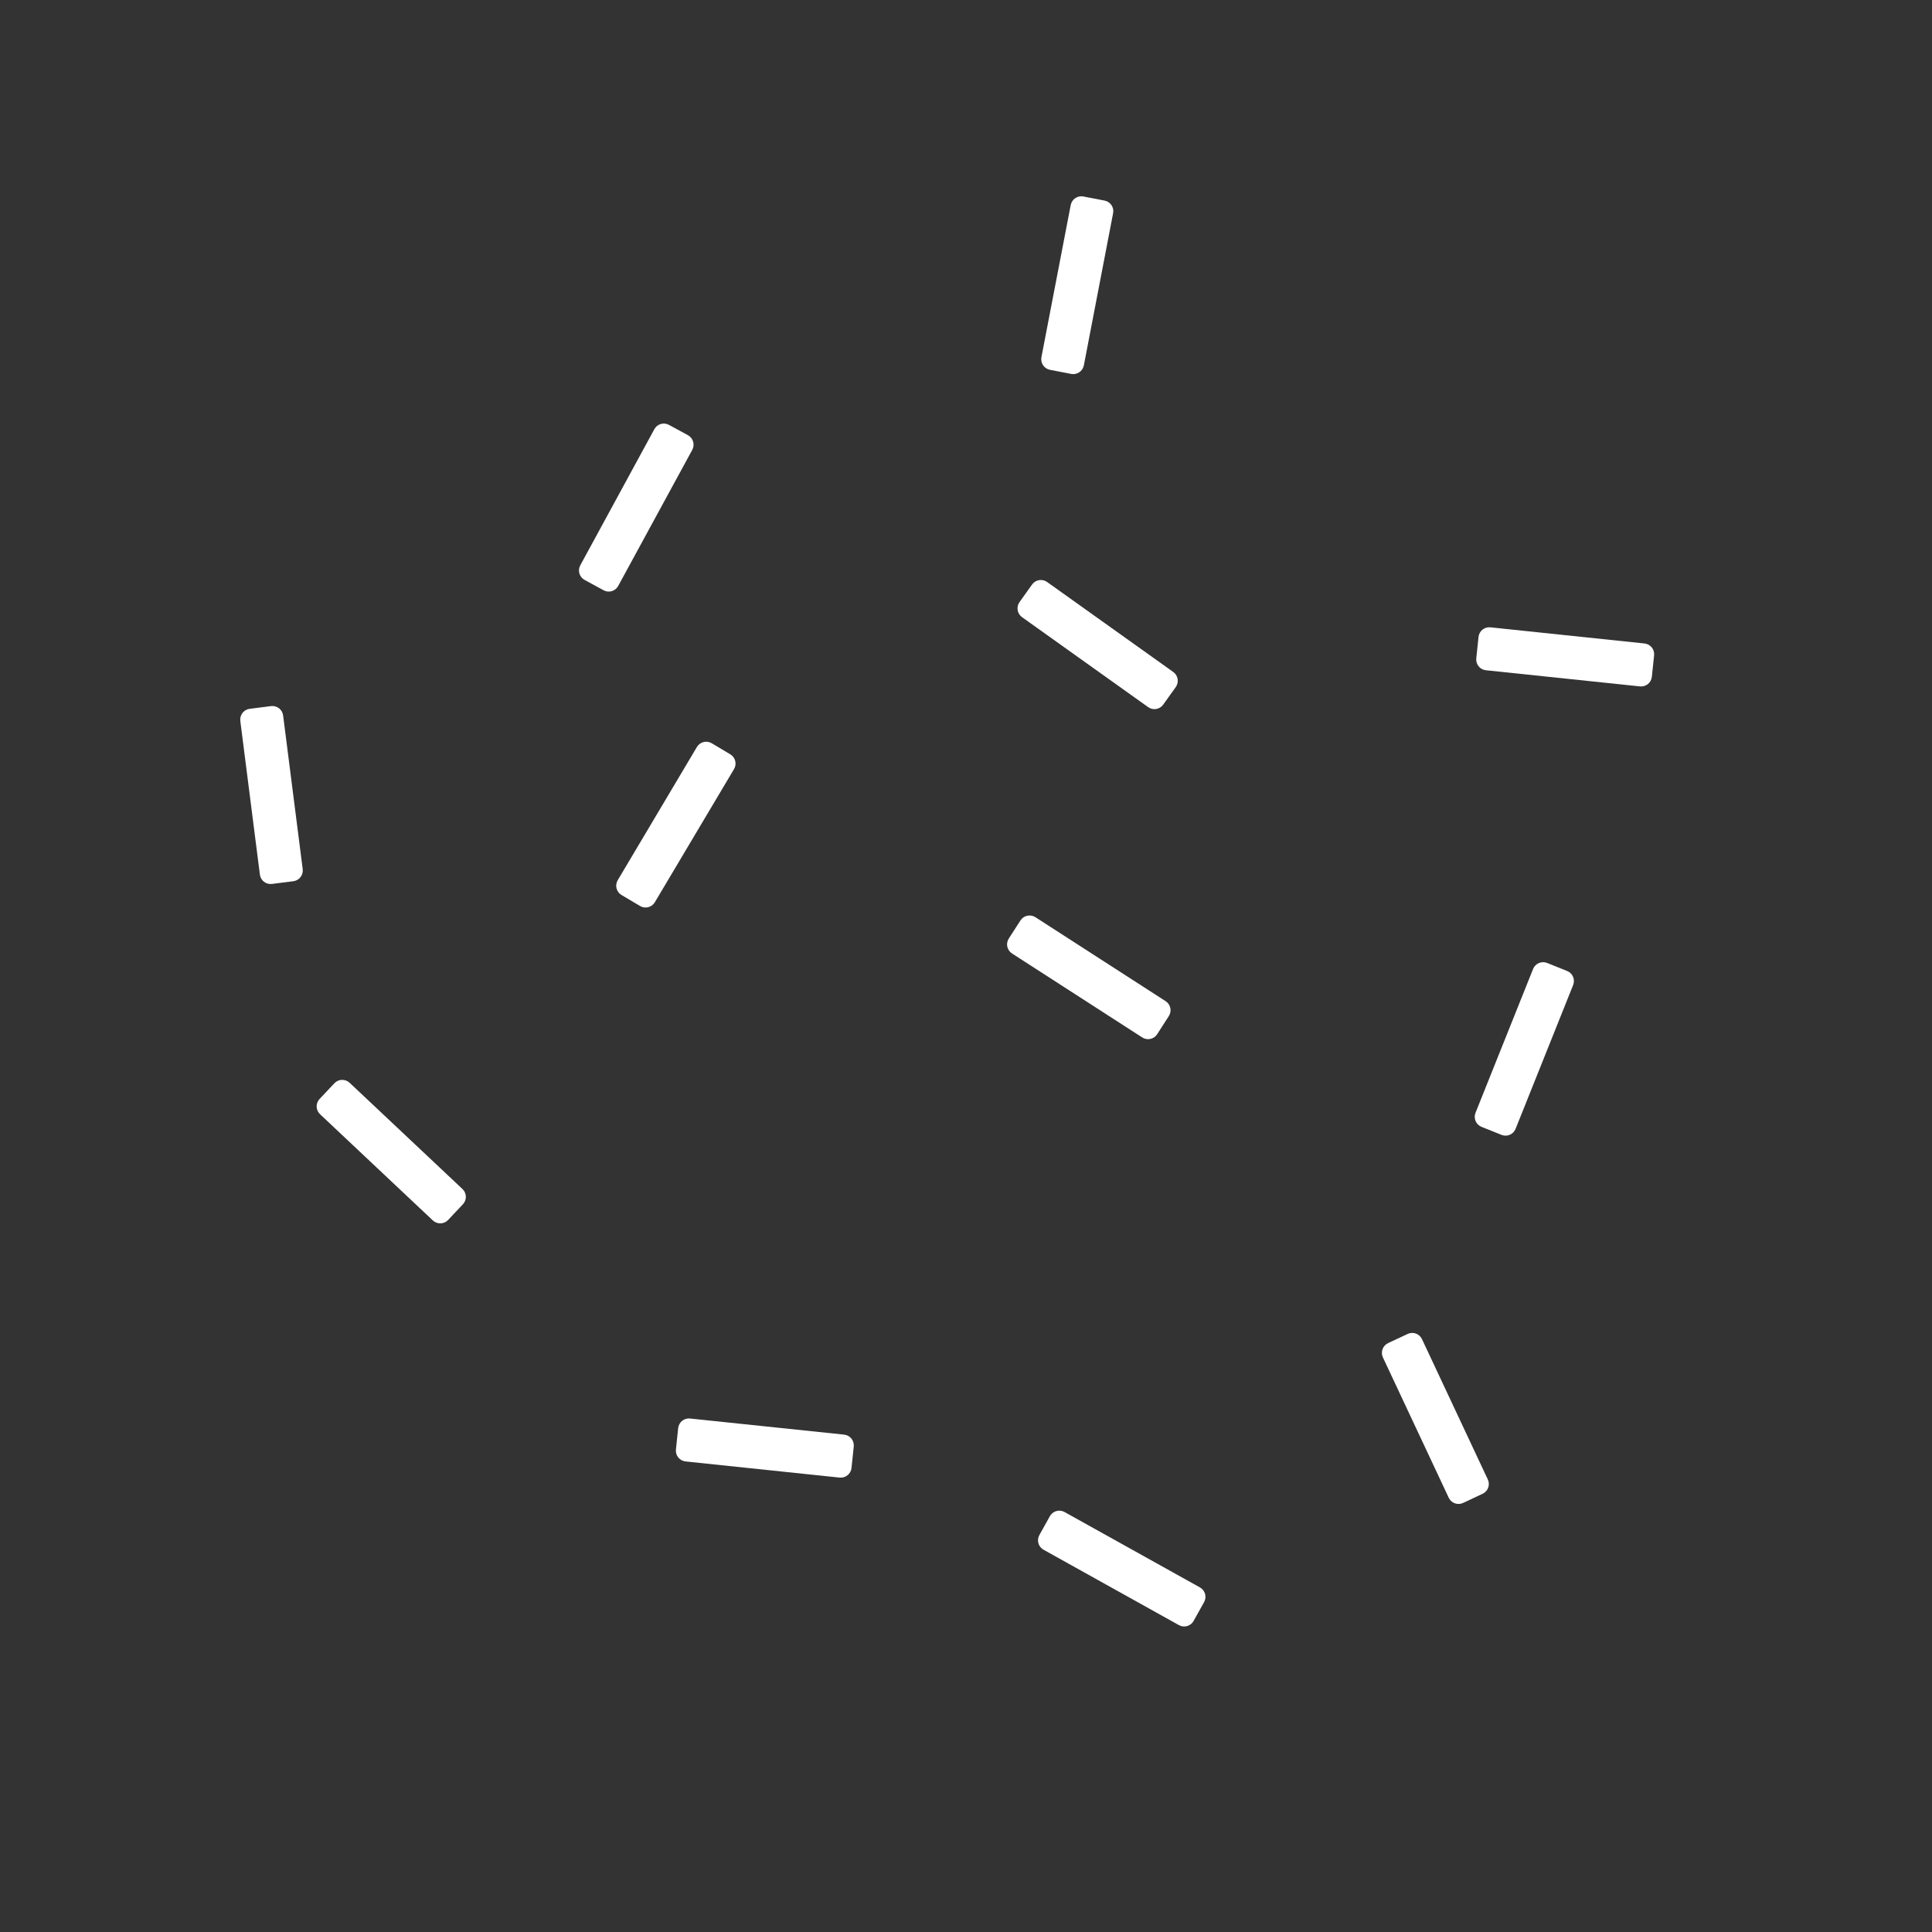 <?xml version="1.0" encoding="UTF-8" standalone="no"?>
<!DOCTYPE svg PUBLIC "-//W3C//DTD SVG 1.1//EN" "http://www.w3.org/Graphics/SVG/1.1/DTD/svg11.dtd">
<svg version="1.1" xmlns="http://www.w3.org/2000/svg" xmlns:xlink="http://www.w3.org/1999/xlink" preserveAspectRatio="xMidYMid meet" viewBox="0 0 500 500" width="500" height="500"><rect x="0" y="0" width="500" height="500" fill="#333333" stroke="none"/><defs><path d="M303.64 173.91C304.89 174.81 305.18 176.55 304.29 177.81C303.32 179.17 302.02 180.99 301.04 182.35C300.15 183.61 298.4 183.9 297.15 183.01C290.16 178.02 271.49 164.7 264.5 159.72C263.25 158.82 262.96 157.08 263.85 155.82C264.83 154.46 266.12 152.64 267.1 151.27C267.99 150.02 269.74 149.73 270.99 150.62C277.98 155.6 296.65 168.93 303.64 173.91Z" id="c2s82Xi9SX"></path><path d="M169.47 233.5C168.68 234.83 166.97 235.26 165.64 234.47C164.2 233.62 162.28 232.48 160.84 231.62C159.51 230.83 159.08 229.12 159.87 227.79C164.25 220.42 175.98 200.7 180.36 193.32C181.15 192 182.87 191.56 184.19 192.35C185.63 193.21 187.55 194.35 188.99 195.21C190.32 195.99 190.75 197.71 189.97 199.03C185.58 206.41 173.86 226.13 169.47 233.5Z" id="b325Smc4rR"></path><path d="M261.91 246.76C260.61 245.92 260.24 244.2 261.07 242.9C261.98 241.49 263.19 239.61 264.1 238.2C264.93 236.91 266.66 236.54 267.96 237.37C275.17 242.02 294.45 254.45 301.66 259.1C302.96 259.94 303.33 261.67 302.49 262.96C301.59 264.37 300.38 266.25 299.47 267.66C298.63 268.95 296.9 269.33 295.61 268.49C288.4 263.84 269.11 251.41 261.91 246.76Z" id="a19Is3jwd5"></path><path d="M177.42 378.22C175.89 378.06 174.77 376.68 174.93 375.15C175.11 373.48 175.34 371.26 175.51 369.59C175.68 368.06 177.05 366.94 178.58 367.11C187.12 368 209.93 370.39 218.46 371.28C220 371.45 221.11 372.82 220.95 374.35C220.78 376.02 220.54 378.24 220.37 379.91C220.21 381.44 218.83 382.56 217.3 382.4C208.77 381.5 185.95 379.11 177.42 378.22Z" id="aGrzEndei"></path><path d="M357.9 351.31C357.24 349.91 357.85 348.25 359.24 347.59C360.76 346.88 362.78 345.93 364.3 345.22C365.7 344.57 367.36 345.17 368.01 346.57C371.66 354.33 381.4 375.1 385.04 382.87C385.7 384.27 385.1 385.93 383.7 386.59C382.18 387.3 380.16 388.25 378.64 388.96C377.25 389.61 375.58 389.01 374.93 387.61C371.28 379.85 361.54 359.08 357.9 351.31Z" id="c3TGKcZsIN"></path><path d="M82.83 288.36C81.7 287.3 81.65 285.54 82.71 284.41C83.86 283.19 85.39 281.57 86.54 280.35C87.59 279.22 89.36 279.17 90.49 280.23C96.73 286.11 113.44 301.83 119.68 307.71C120.81 308.77 120.86 310.54 119.8 311.66C118.65 312.88 117.12 314.51 115.97 315.73C114.92 316.85 113.15 316.9 112.02 315.85C105.78 309.97 89.07 294.24 82.83 288.36Z" id="aziDupKEG"></path><path d="M169.34 111.08C170.08 109.72 171.77 109.22 173.13 109.96C174.6 110.76 176.56 111.83 178.04 112.63C179.39 113.37 179.89 115.06 179.16 116.42C175.06 123.95 164.09 144.11 159.99 151.64C159.26 153 157.56 153.5 156.21 152.76C154.73 151.96 152.77 150.89 151.3 150.09C149.94 149.35 149.44 147.66 150.18 146.3C154.28 138.77 165.24 118.61 169.34 111.08Z" id="aAUwpIfY9"></path><path d="M384.55 173.46C383.01 173.3 381.9 171.93 382.06 170.39C382.24 168.72 382.47 166.5 382.64 164.84C382.8 163.3 384.18 162.19 385.71 162.35C394.24 163.24 417.06 165.63 425.59 166.53C427.13 166.69 428.24 168.06 428.08 169.6C427.91 171.26 427.67 173.49 427.5 175.15C427.34 176.69 425.96 177.8 424.43 177.64C415.9 176.75 393.08 174.35 384.55 173.46Z" id="a58okzHjdq"></path><path d="M396.76 250.77C397.33 249.34 398.96 248.64 400.39 249.21C401.94 249.84 404.02 250.67 405.57 251.29C407.01 251.86 407.7 253.49 407.13 254.92C403.94 262.89 395.42 284.19 392.23 292.15C391.66 293.58 390.04 294.28 388.6 293.71C387.05 293.08 384.97 292.25 383.42 291.63C381.98 291.06 381.29 289.43 381.86 288C385.05 280.04 393.57 258.73 396.76 250.77Z" id="amIBQQY7P"></path><path d="M280.5 94.56C280.2 96.07 278.74 97.06 277.22 96.77C275.58 96.45 273.38 96.03 271.74 95.71C270.22 95.42 269.23 93.96 269.52 92.44C271.15 84.02 275.48 61.49 277.1 53.07C277.4 51.55 278.86 50.56 280.37 50.85C282.02 51.17 284.21 51.59 285.86 51.91C287.37 52.2 288.37 53.66 288.07 55.18C286.45 63.6 282.12 86.13 280.5 94.56Z" id="c43lmIwVBz"></path><path d="M78.34 224.94C78.53 226.47 77.45 227.86 75.92 228.06C74.26 228.27 72.04 228.55 70.38 228.76C68.85 228.96 67.45 227.88 67.26 226.35C66.17 217.84 63.27 195.08 62.19 186.57C62 185.04 63.08 183.64 64.61 183.44C66.27 183.23 68.49 182.95 70.15 182.74C71.68 182.54 73.08 183.63 73.27 185.16C74.36 193.67 77.26 216.43 78.34 224.94Z" id="b3OmCNO1TX"></path><path d="M270.07 401.07C268.72 400.32 268.24 398.62 268.99 397.27C269.8 395.81 270.89 393.86 271.71 392.39C272.46 391.04 274.16 390.56 275.5 391.31C283 395.48 303.04 406.65 310.54 410.82C311.89 411.57 312.37 413.27 311.62 414.62C310.8 416.08 309.72 418.03 308.9 419.5C308.15 420.85 306.45 421.33 305.1 420.58C297.61 416.41 277.56 405.25 270.07 401.07Z" id="dMGQ9wbRe"></path></defs><g><g><g><use xlink:href="#c2s82Xi9SX" opacity="1" fill="#ffffff" fill-opacity="1"></use></g><g><use xlink:href="#b325Smc4rR" opacity="1" fill="#ffffff" fill-opacity="1"></use></g><g><use xlink:href="#a19Is3jwd5" opacity="1" fill="#ffffff" fill-opacity="1"></use></g><g><use xlink:href="#aGrzEndei" opacity="1" fill="#ffffff" fill-opacity="1"></use></g><g><use xlink:href="#c3TGKcZsIN" opacity="1" fill="#ffffff" fill-opacity="1"></use></g><g><use xlink:href="#aziDupKEG" opacity="1" fill="#ffffff" fill-opacity="1"></use></g><g><use xlink:href="#aAUwpIfY9" opacity="1" fill="#ffffff" fill-opacity="1"></use></g><g><use xlink:href="#a58okzHjdq" opacity="1" fill="#ffffff" fill-opacity="1"></use></g><g><use xlink:href="#amIBQQY7P" opacity="1" fill="#ffffff" fill-opacity="1"></use></g><g><use xlink:href="#c43lmIwVBz" opacity="1" fill="#ffffff" fill-opacity="1"></use></g><g><use xlink:href="#b3OmCNO1TX" opacity="1" fill="#ffffff" fill-opacity="1"></use></g><g><use xlink:href="#dMGQ9wbRe" opacity="1" fill="#ffffff" fill-opacity="1"></use></g></g></g></svg>